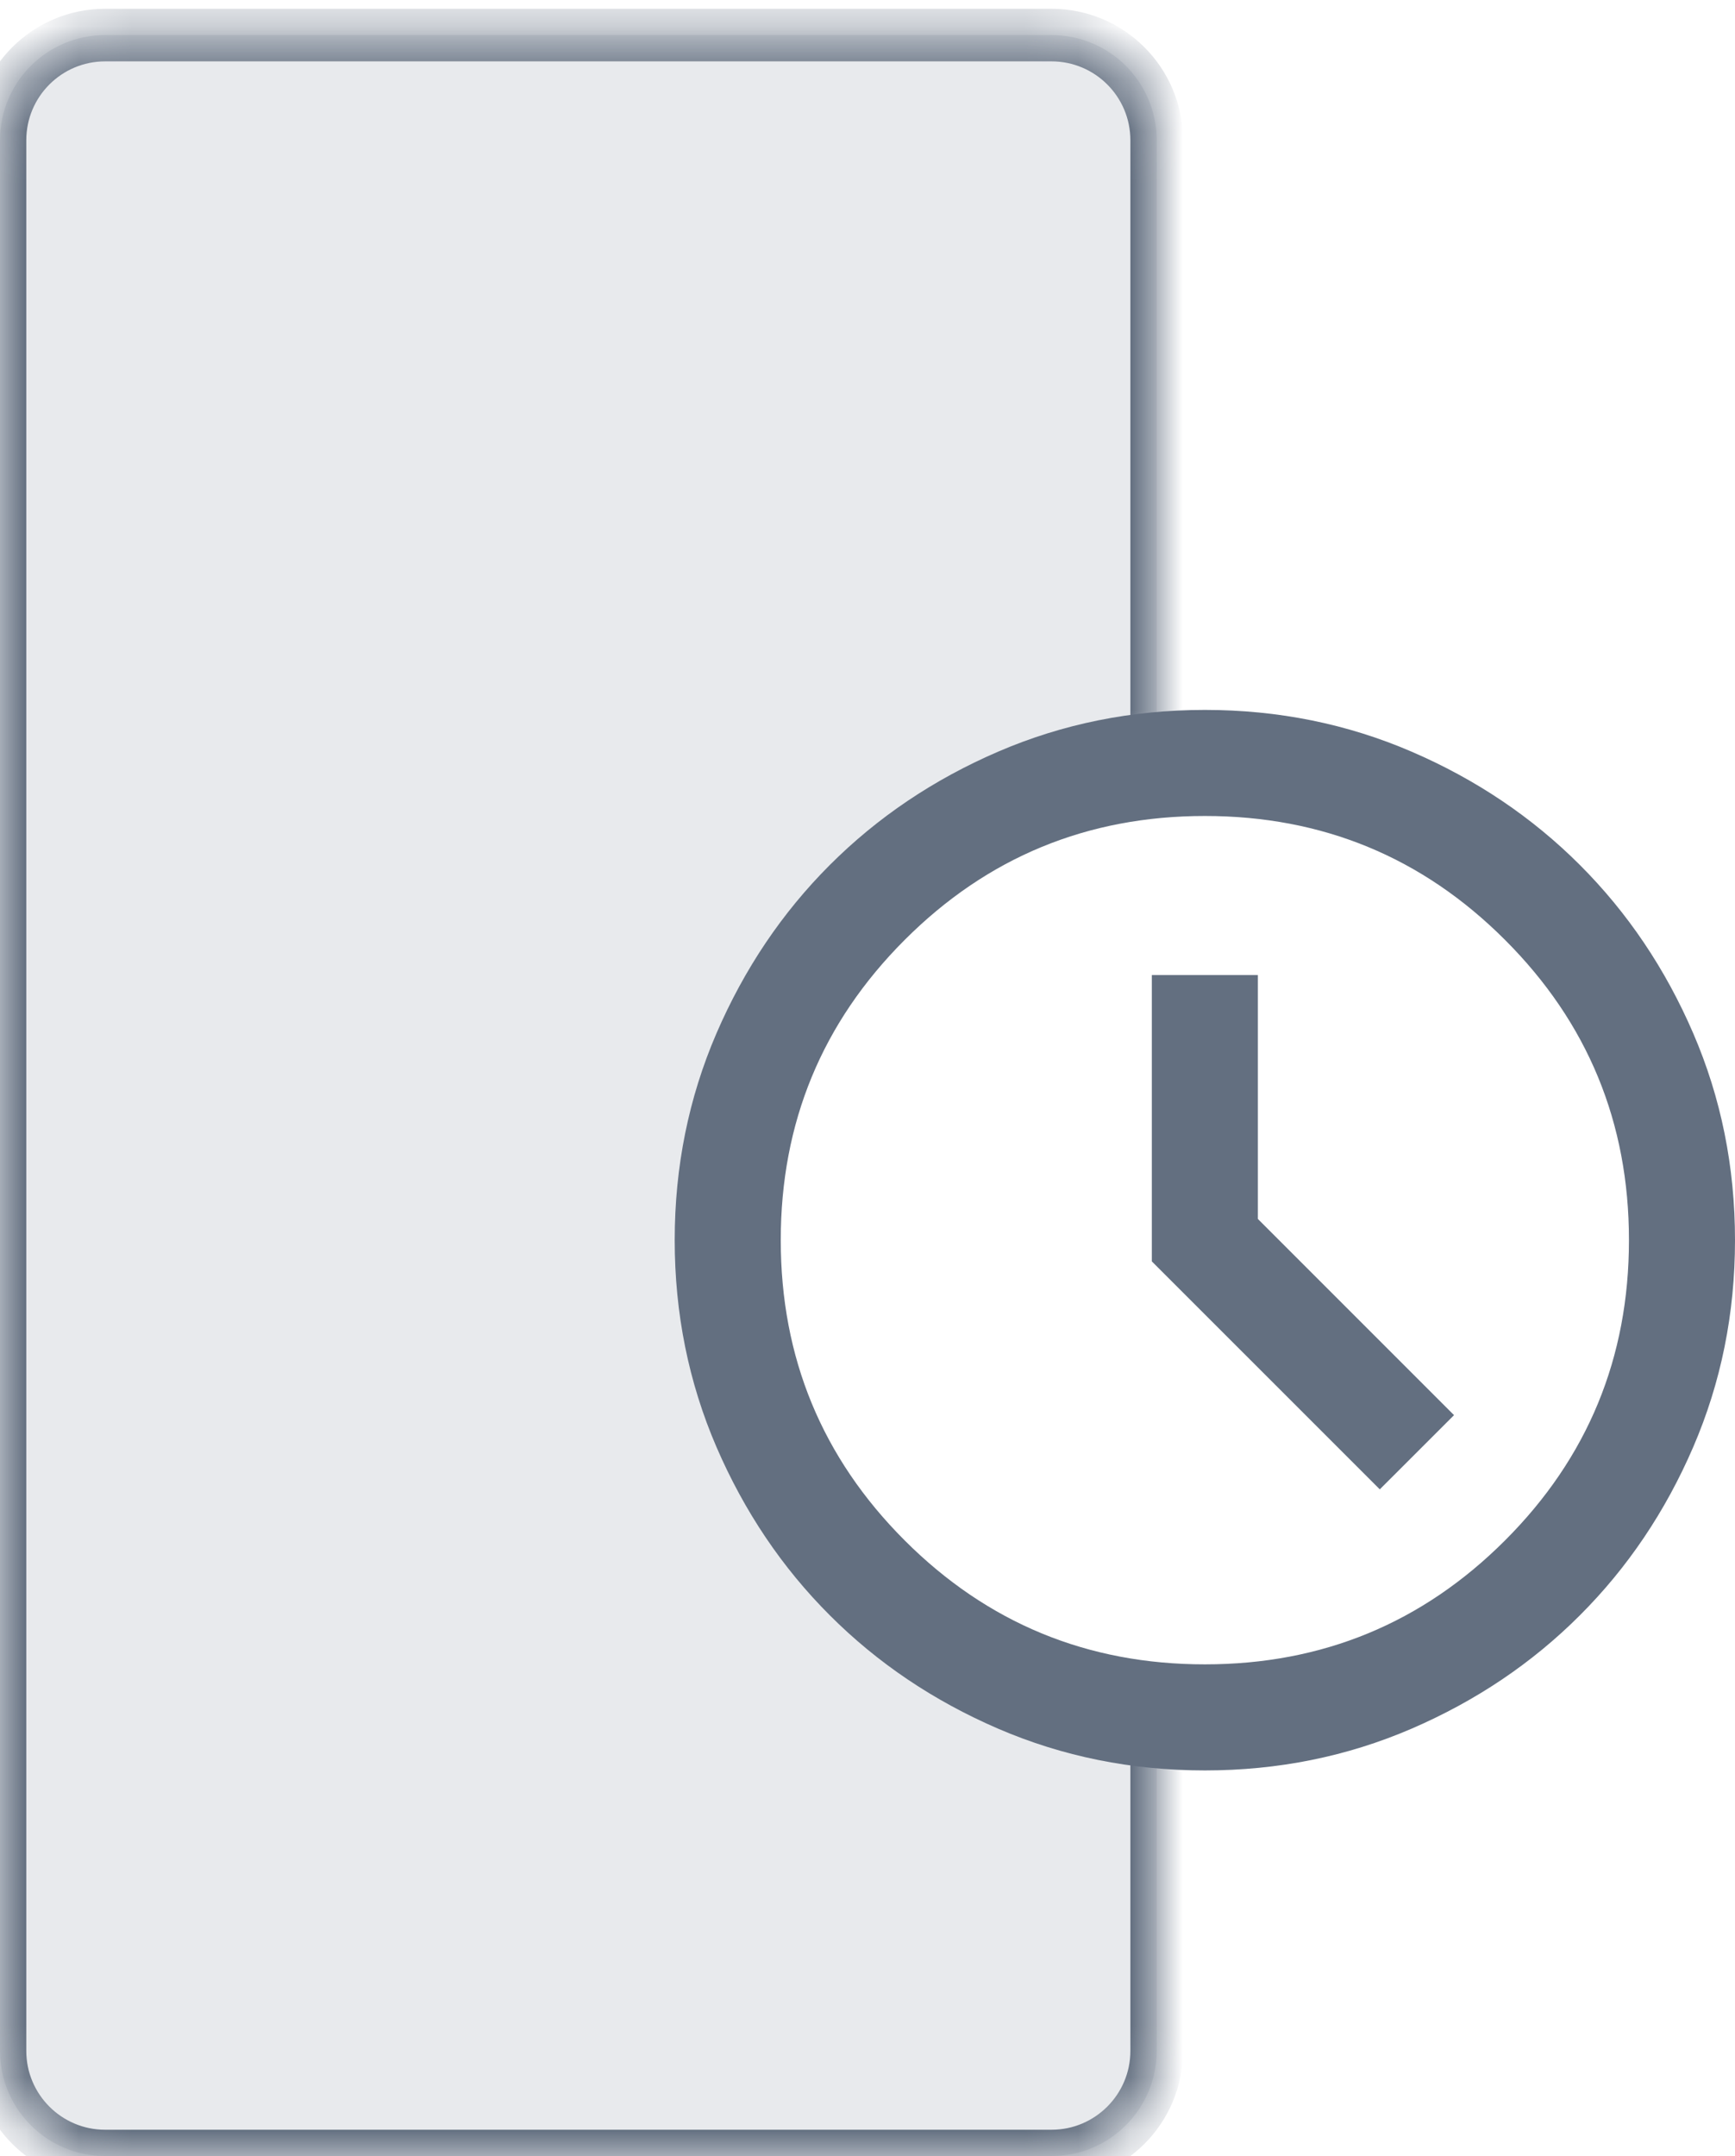<svg width="33" height="41" viewBox="0 0 33 41" fill="none" xmlns="http://www.w3.org/2000/svg">
<mask id="path-1-inside-1_6_36" fill="white">
<path fill-rule="evenodd" clip-rule="evenodd" d="M2 0.667C0.895 0.667 0 1.562 0 2.667V39C0 40.105 0.895 41 2 41H20C21.105 41 22 40.105 22 39V32.705C17.368 32.245 13.75 28.337 13.75 23.583C13.75 18.83 17.368 14.922 22 14.462V2.667C22 1.562 21.105 0.667 20 0.667H2Z"/>
</mask>
<path fill-rule="evenodd" clip-rule="evenodd" d="M2 0.667C0.895 0.667 0 1.562 0 2.667V39C0 40.105 0.895 41 2 41H20C21.105 41 22 40.105 22 39V32.705C17.368 32.245 13.75 28.337 13.75 23.583C13.75 18.83 17.368 14.922 22 14.462V2.667C22 1.562 21.105 0.667 20 0.667H2Z" fill="#E8EAED"/>
<path d="M22 32.705H22.5V32.252L22.049 32.207L22 32.705ZM22 14.462L22.049 14.96L22.5 14.915V14.462H22ZM0.5 2.667C0.5 1.838 1.172 1.167 2 1.167V0.167C0.619 0.167 -0.5 1.286 -0.5 2.667H0.5ZM0.5 39V2.667H-0.5V39H0.5ZM2 40.5C1.172 40.5 0.5 39.828 0.5 39H-0.5C-0.5 40.381 0.619 41.5 2 41.5V40.5ZM20 40.5H2V41.5H20V40.5ZM21.5 39C21.5 39.828 20.828 40.5 20 40.5V41.5C21.381 41.5 22.5 40.381 22.5 39H21.5ZM21.5 32.705V39H22.5V32.705H21.5ZM22.049 32.207C17.67 31.772 14.25 28.077 14.25 23.583H13.25C13.25 28.596 17.065 32.717 21.951 33.202L22.049 32.207ZM14.25 23.583C14.25 19.09 17.67 15.394 22.049 14.96L21.951 13.964C17.065 14.449 13.25 18.57 13.25 23.583H14.25ZM21.5 2.667V14.462H22.5V2.667H21.5ZM20 1.167C20.828 1.167 21.5 1.838 21.5 2.667H22.5C22.5 1.286 21.381 0.167 20 0.167V1.167ZM2 1.167H20V0.167H2V1.167Z" fill="#636F80" mask="url(#path-1-inside-1_6_36)"/>
<path d="M26.244 28.322L27.656 26.911L23.925 23.18V18.542H21.908V23.987L26.244 28.322ZM22.917 33.667C21.522 33.667 20.211 33.402 18.984 32.873C17.757 32.343 16.69 31.625 15.783 30.717C14.875 29.81 14.157 28.743 13.627 27.516C13.098 26.289 12.833 24.978 12.833 23.583C12.833 22.188 13.098 20.878 13.627 19.651C14.157 18.424 14.875 17.357 15.783 16.449C16.69 15.542 17.757 14.823 18.984 14.294C20.211 13.765 21.522 13.5 22.917 13.5C24.311 13.5 25.622 13.765 26.849 14.294C28.076 14.823 29.143 15.542 30.05 16.449C30.958 17.357 31.677 18.424 32.206 19.651C32.735 20.878 33 22.188 33 23.583C33 24.978 32.735 26.289 32.206 27.516C31.677 28.743 30.958 29.81 30.05 30.717C29.143 31.625 28.076 32.343 26.849 32.873C25.622 33.402 24.311 33.667 22.917 33.667ZM22.917 31.65C25.152 31.65 27.055 30.864 28.626 29.293C30.198 27.722 30.983 25.818 30.983 23.583C30.983 21.348 30.198 19.445 28.626 17.874C27.055 16.302 25.152 15.517 22.917 15.517C20.681 15.517 18.778 16.302 17.207 17.874C15.636 19.445 14.85 21.348 14.85 23.583C14.85 25.818 15.636 27.722 17.207 29.293C18.778 30.864 20.681 31.65 22.917 31.65Z" fill="#636F80"/>
</svg>
